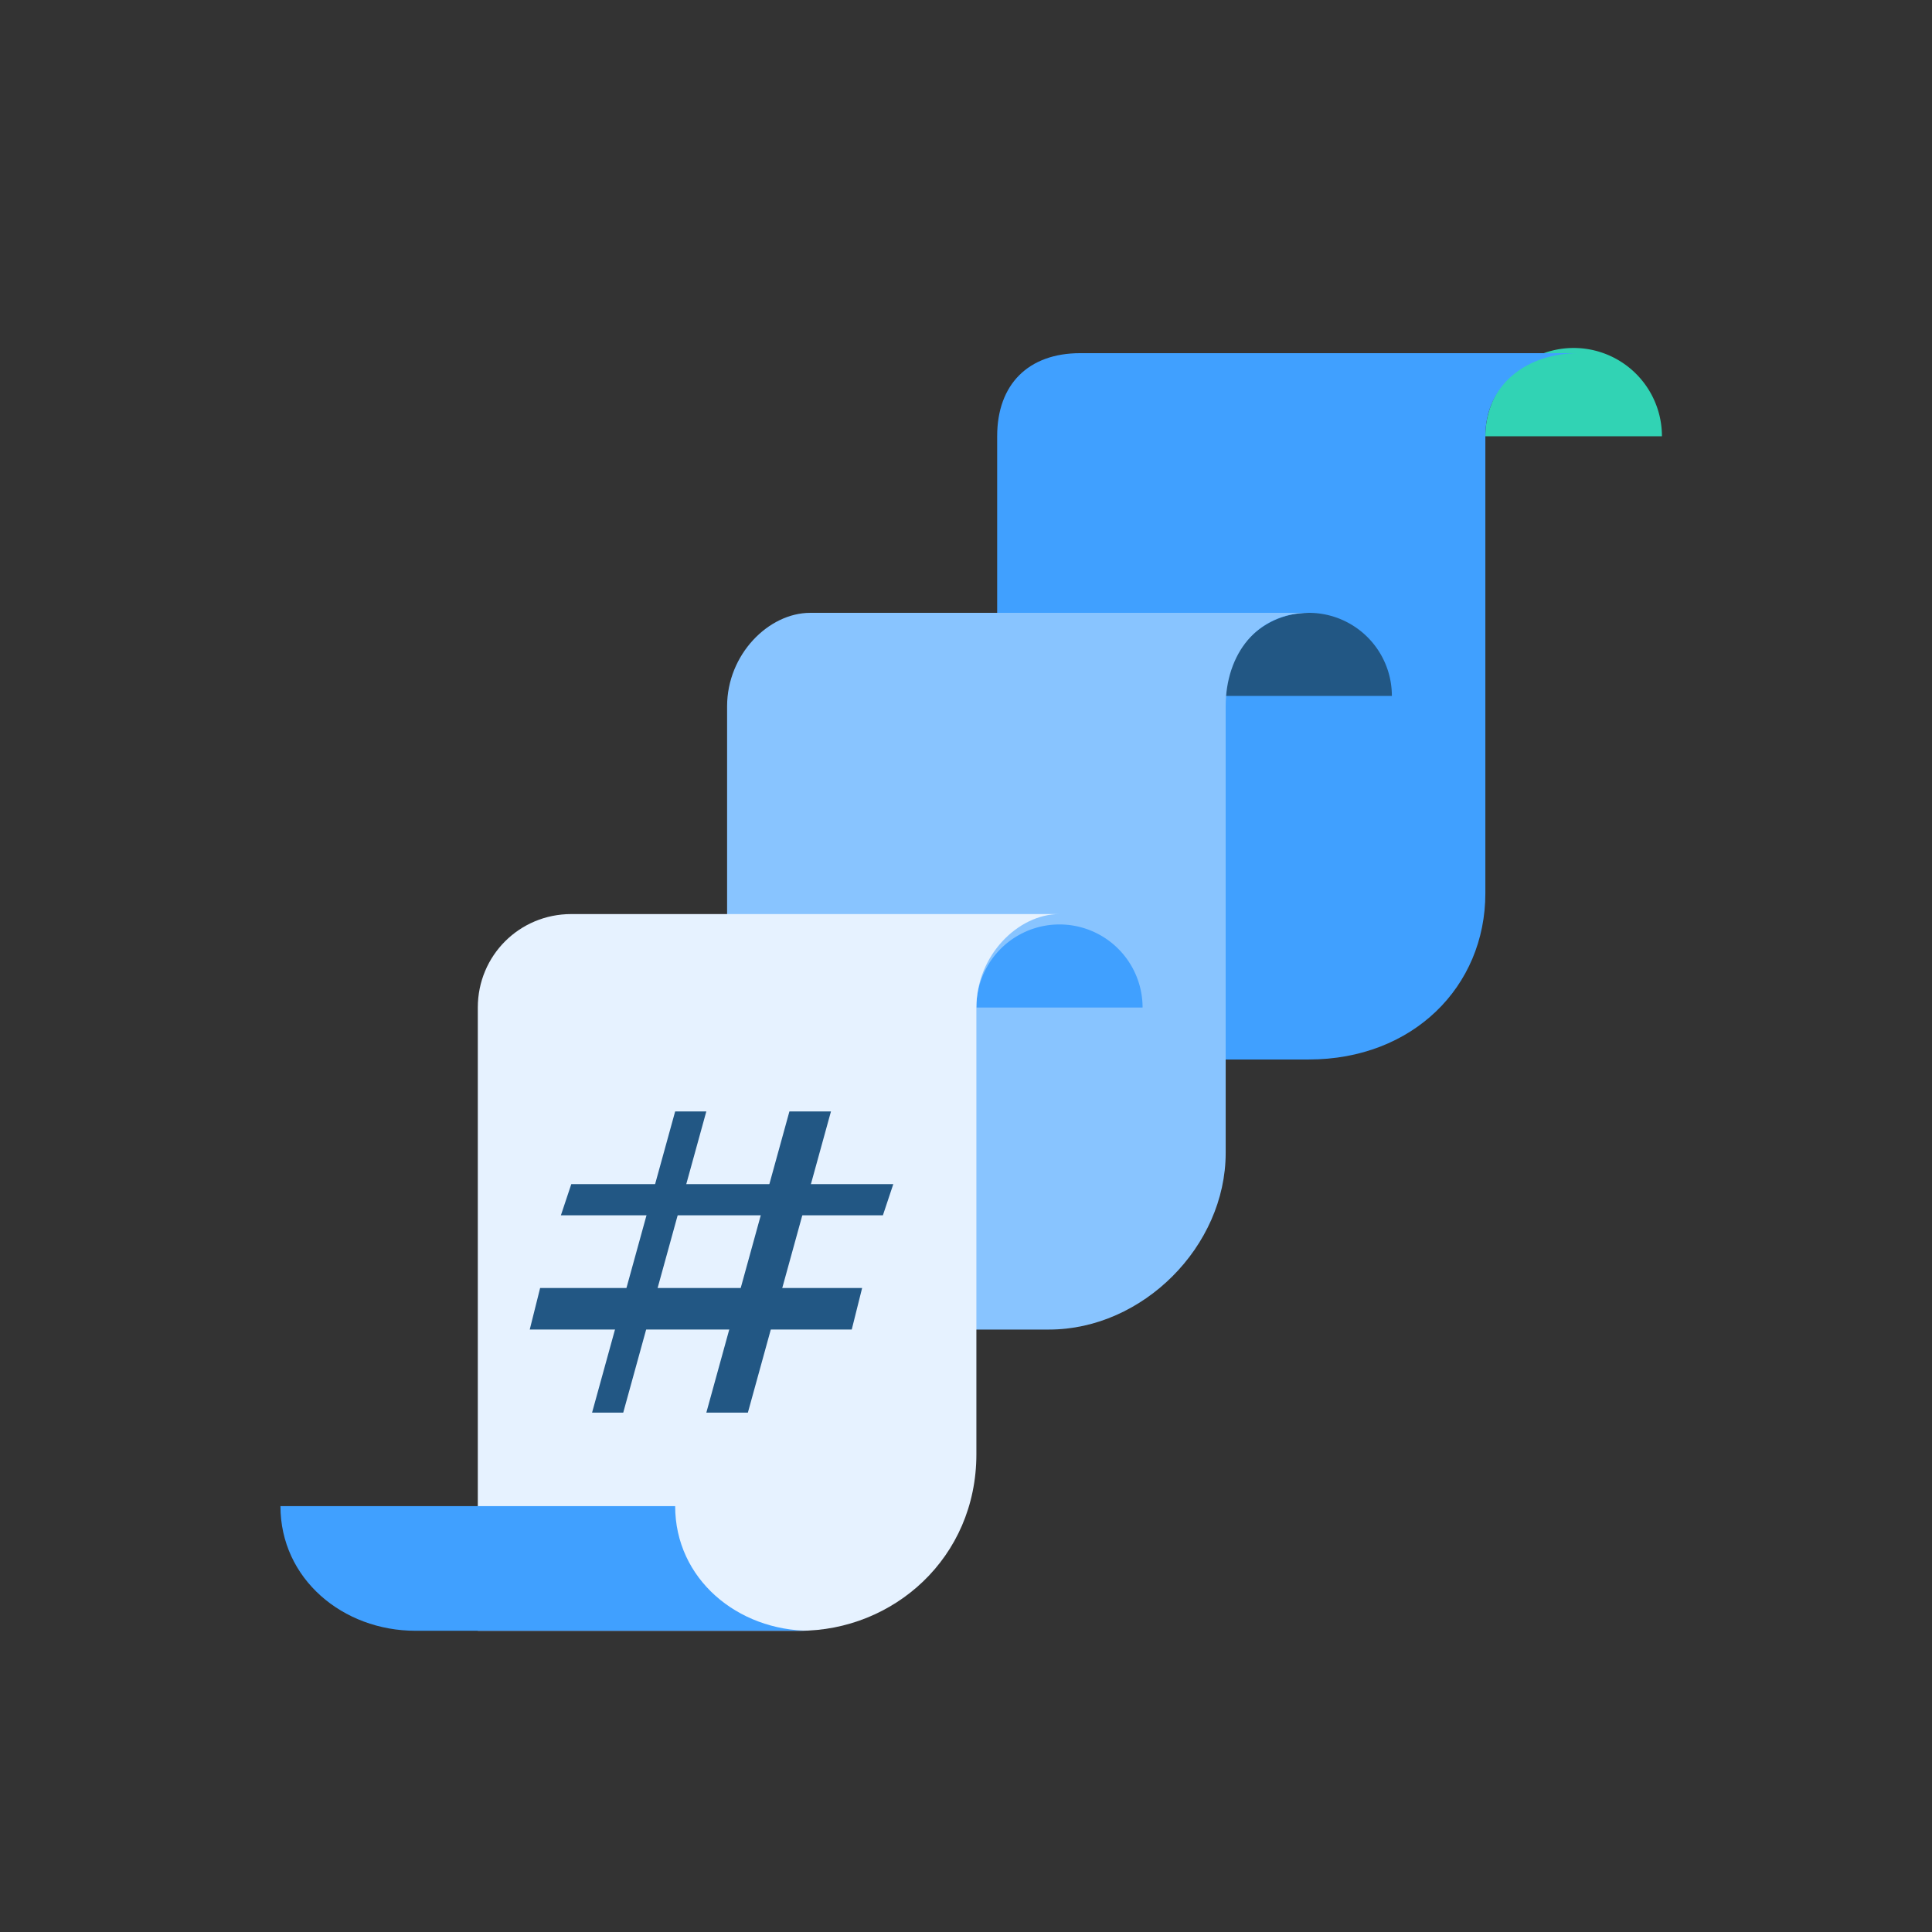 <svg xmlns="http://www.w3.org/2000/svg" fill="none" viewBox="0 0 186 186"><rect x="0" y="0" width="186" height="186" fill="#333333" stroke="none"/><g clip-path="url(#a)"><path fill="#31D3B4" d="M143 42a8 8 0 1 1 17 0h-17Z"/><path fill="#40A0FF" d="M143 42c0-5 4-8 9-8h-48c-5 0-8 3-8 8v60h30c10 0 17-7 17-16V42Z"/><path fill="#225784" d="M118 67a8 8 0 1 1 16 0h-16Z"/><path fill="#88C4FF" d="M118 68c0-5 3-9 8-9H78c-4 0-8 4-8 9v60h31c9 0 17-8 17-17V68Z"/><path fill="#40A0FF" d="M94 97a8 8 0 1 1 16 0H94Z"/><path fill="#E6F2FF" d="M94 97c0-5 4-9 8-9H55c-5 0-9 4-9 9v60h31c9 0 17-7 17-17V97Z"/><path fill="#40A0FF" d="M65 145H27c0 7 6 12 13 12h38c-7 0-13-5-13-12Z"/><path fill="#225784" d="M60 136h-3l8-29h3l-8 29Zm12 0h-4l8-29h4l-8 29Z"/><path fill="#225784" d="M85 117H54l1-3h31l-1 3Zm-3 11H51l1-4h31l-1 4Z"/></g><defs><clipPath id="a"><path fill="#fff" d="M0 0h186v186H0z"/></clipPath></defs></svg>
